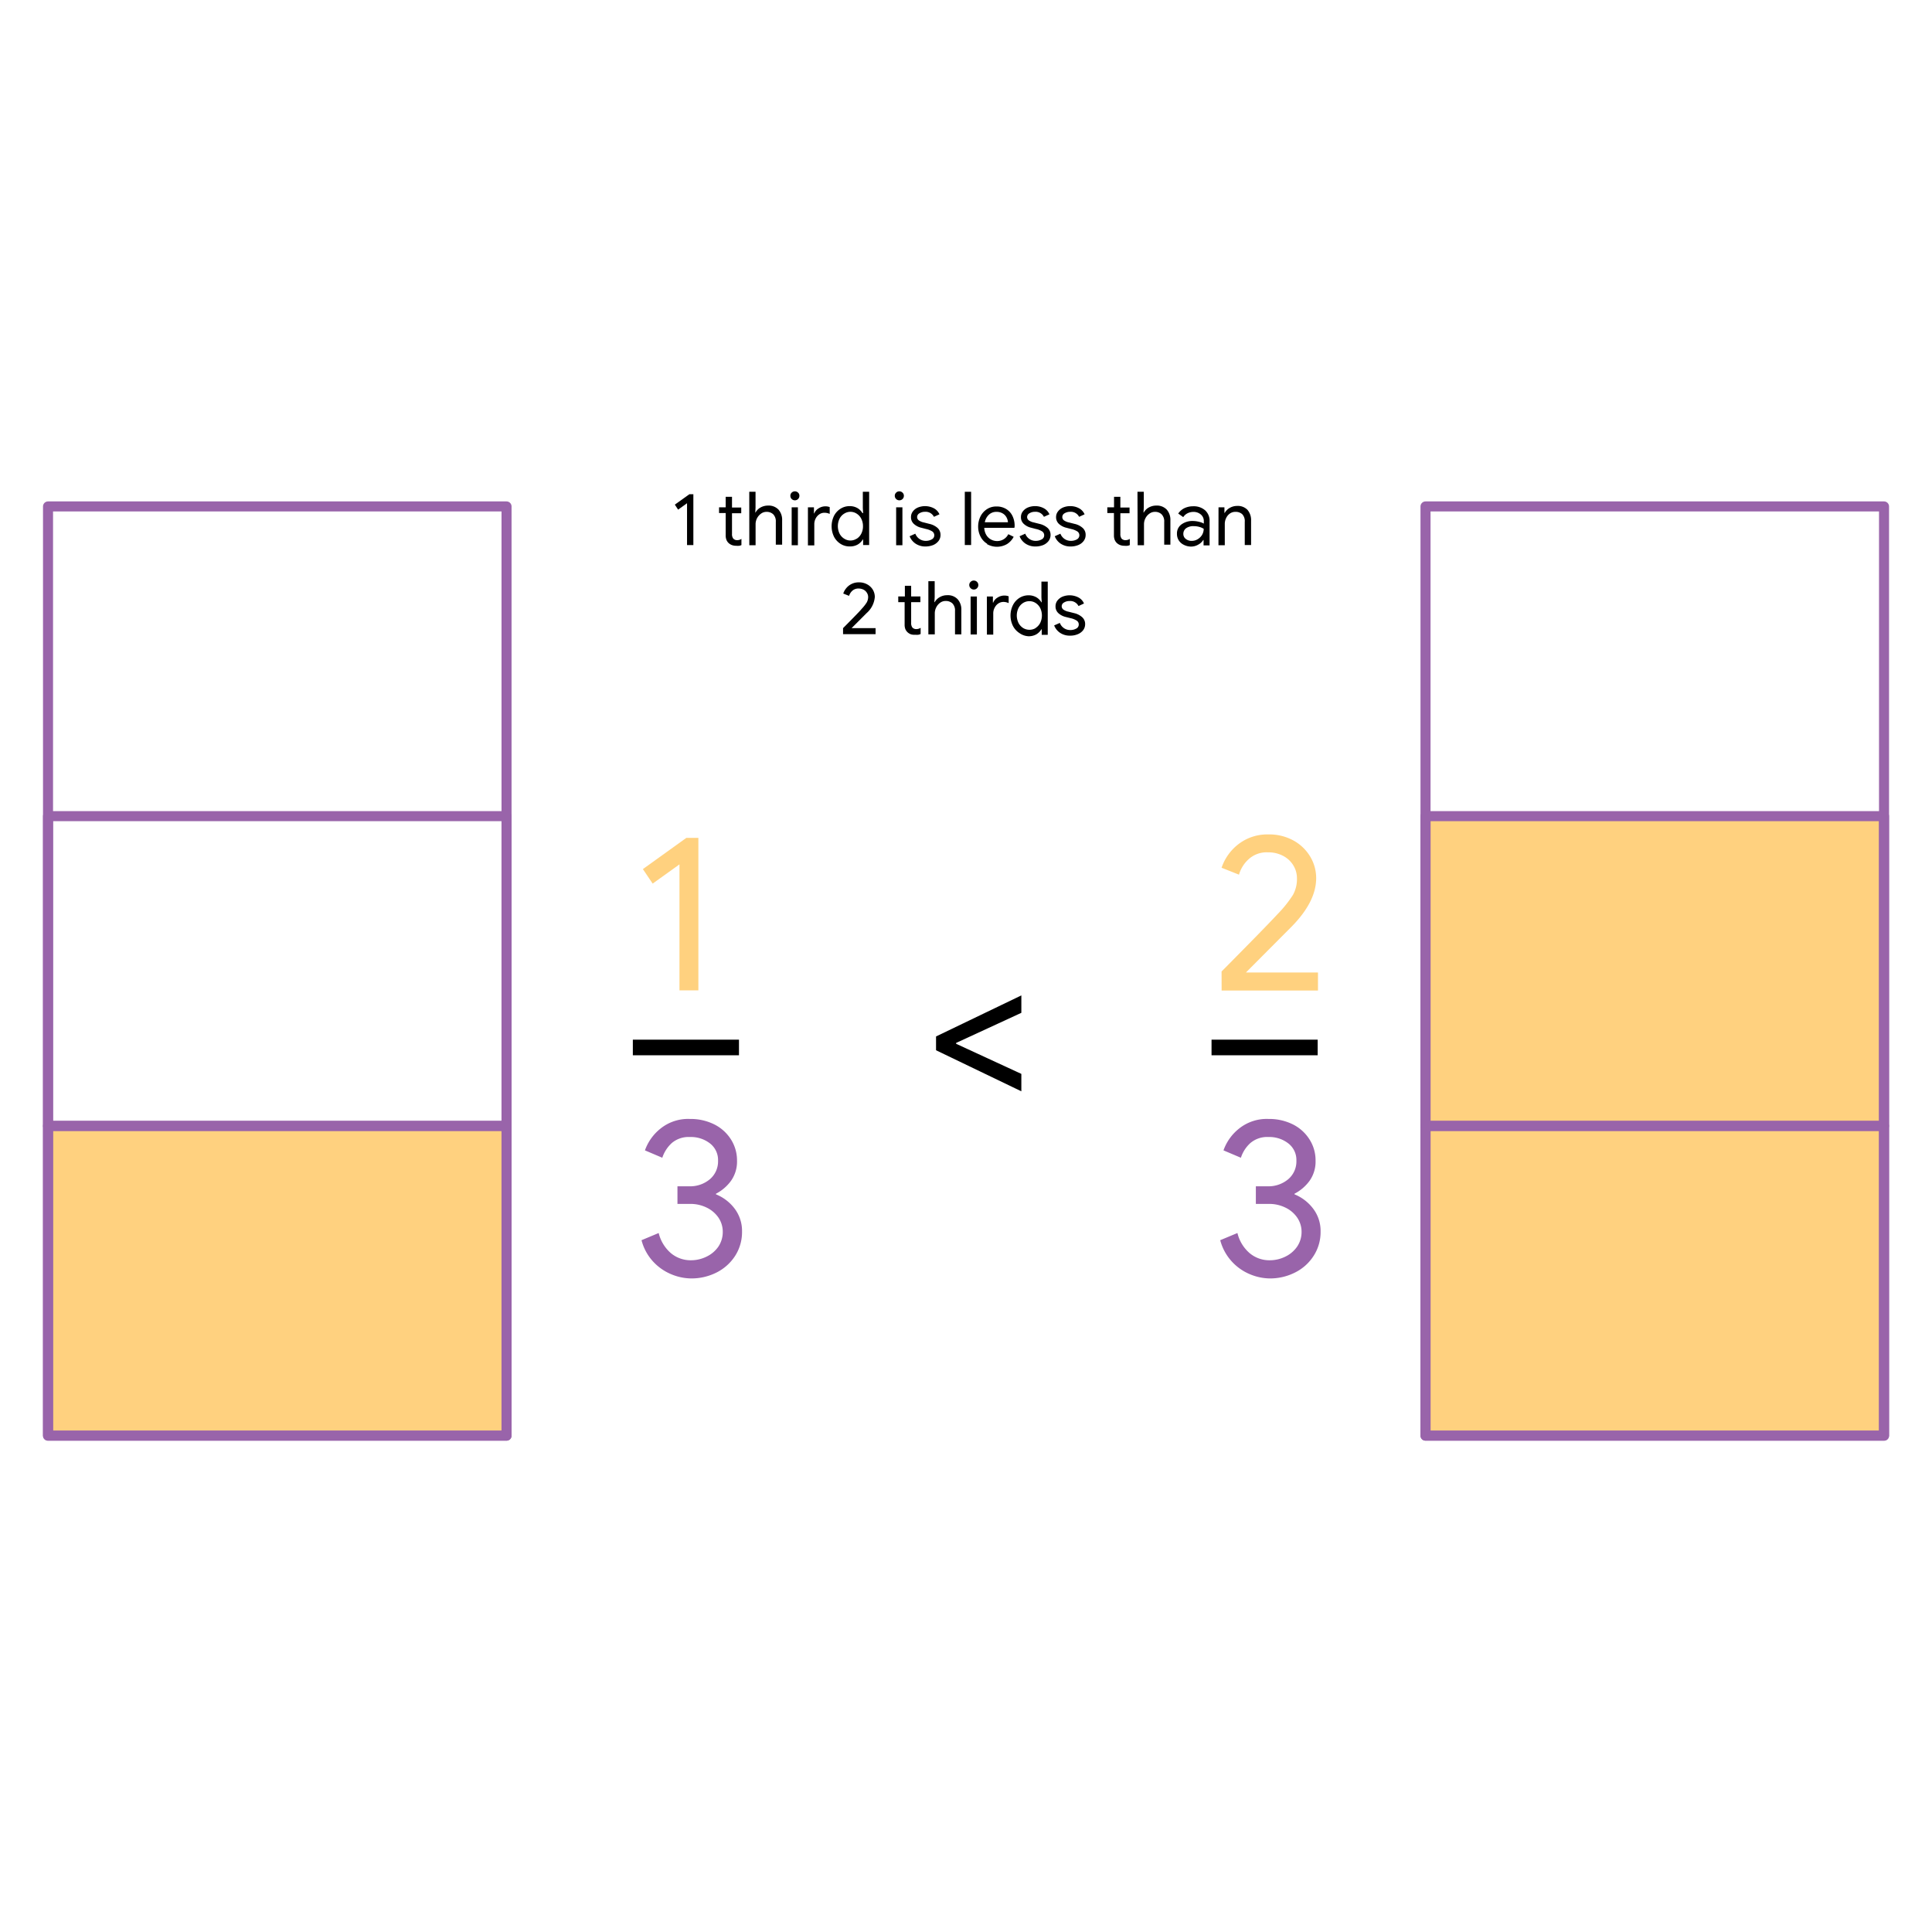 <svg id="Mathematic_Background" data-name="Mathematic Background" xmlns="http://www.w3.org/2000/svg" viewBox="0 0 385 385">
  <defs>
    <style>
      .cls-1 {
        fill: orange;
        opacity: 0.5;
      }

      .cls-2 {
        fill: none;
        stroke: #9964aa;
        stroke-linecap: round;
        stroke-linejoin: round;
        stroke-width: 2px;
      }

      .cls-3 {
        fill: #9964aa;
      }
    </style>
  </defs>
  <title>sbs_cotf3_square</title>
  <g>
    <rect class="cls-1" x="284.07" y="162.64" width="91.37" height="123.44"/>
    <rect class="cls-1" x="9.57" y="224.37" width="91.37" height="61.72"/>
    <rect class="cls-2" x="284.07" y="100.92" width="91.37" height="185.17"/>
    <rect class="cls-2" x="9.57" y="100.92" width="91.37" height="185.17"/>
    <g>
      <path class="cls-1" d="M135.4,172.25l-5.34,3.83-1.95-2.89,8.66-6.22h2.4v30.39H135.4Z"/>
      <path d="M126.11,207.18h21.15v3.11H126.11Z"/>
      <path class="cls-3" d="M133.8,253.94a10.23,10.23,0,0,1-3.63-2.52,9.93,9.93,0,0,1-2.33-4.28l3.42-1.43a7.68,7.68,0,0,0,2.42,4,6.12,6.12,0,0,0,4,1.43,7,7,0,0,0,3.15-.74,6,6,0,0,0,2.34-2,5.25,5.25,0,0,0,.86-2.91,5.05,5.05,0,0,0-.86-2.85,6,6,0,0,0-2.36-2,7.27,7.27,0,0,0-3.27-.73H135v-3.51h2.36a6.11,6.11,0,0,0,4.09-1.4,4.66,4.66,0,0,0,1.64-3.71,4.17,4.17,0,0,0-1.6-3.43,6.17,6.17,0,0,0-4-1.28,5.17,5.17,0,0,0-3.62,1.2,6.88,6.88,0,0,0-1.89,2.93l-3.46-1.47a9.66,9.66,0,0,1,3.09-4.33,8.77,8.77,0,0,1,5.88-1.93,10.58,10.58,0,0,1,4.8,1.06,8.32,8.32,0,0,1,3.36,3,7.79,7.79,0,0,1,1.22,4.27,6.61,6.61,0,0,1-1.2,4,8.57,8.57,0,0,1-3,2.57V238a8.77,8.77,0,0,1,3.74,2.87,7.37,7.37,0,0,1,1.46,4.55,8.78,8.78,0,0,1-1.35,4.8,9.45,9.45,0,0,1-3.69,3.34,11.08,11.08,0,0,1-5.13,1.2A10.51,10.51,0,0,1,133.8,253.94Z"/>
    </g>
    <g>
      <path class="cls-1" d="M243.43,193.59q1.38-1.38,5.47-5.54t5.69-5.89a23.7,23.7,0,0,0,3.06-3.82,6.47,6.47,0,0,0,.8-3.33,4.87,4.87,0,0,0-.69-2.51,5.12,5.12,0,0,0-2-1.91,6.3,6.3,0,0,0-3.13-.74,5.29,5.29,0,0,0-3.84,1.4,6.59,6.59,0,0,0-1.89,3.05l-3.47-1.38A9.92,9.92,0,0,1,245,170a9.77,9.77,0,0,1,3.11-2.63,9.45,9.45,0,0,1,4.62-1.09,10,10,0,0,1,5,1.2,8.82,8.82,0,0,1,3.35,3.2,8.28,8.28,0,0,1,1.2,4.32q0,4.67-4.88,9.64l-9.11,9.15h14.35v3.6h-19.2Z"/>
      <path d="M241.43,207.18h21.15v3.11H241.43Z"/>
      <path class="cls-3" d="M249.12,253.94a10.19,10.19,0,0,1-3.62-2.52,10.06,10.06,0,0,1-2.34-4.28l3.43-1.43a7.62,7.62,0,0,0,2.42,4,6.09,6.09,0,0,0,4,1.43,7,7,0,0,0,3.16-.74,6,6,0,0,0,2.33-2,5.18,5.18,0,0,0,.87-2.91,5,5,0,0,0-.87-2.85,5.91,5.91,0,0,0-2.36-2,7.25,7.25,0,0,0-3.26-.73h-2.62v-3.51h2.35a6.11,6.11,0,0,0,4.09-1.4,4.66,4.66,0,0,0,1.64-3.71,4.17,4.17,0,0,0-1.6-3.43,6.12,6.12,0,0,0-3.95-1.28,5.15,5.15,0,0,0-3.62,1.2,6.7,6.7,0,0,0-1.89,2.93l-3.47-1.47a9.66,9.66,0,0,1,3.09-4.33,8.81,8.81,0,0,1,5.89-1.93,10.58,10.58,0,0,1,4.8,1.06,8.29,8.29,0,0,1,3.35,3,7.71,7.71,0,0,1,1.22,4.27,6.61,6.61,0,0,1-1.2,4,8.63,8.63,0,0,1-3,2.57V238a8.8,8.8,0,0,1,3.73,2.87,7.31,7.31,0,0,1,1.47,4.55,8.7,8.7,0,0,1-1.36,4.8,9.32,9.32,0,0,1-3.69,3.34,11,11,0,0,1-5.13,1.2A10.55,10.55,0,0,1,249.12,253.94Z"/>
    </g>
    <rect class="cls-2" x="9.57" y="224.37" width="91.37" height="61.72"/>
    <rect class="cls-2" x="9.57" y="162.64" width="91.37" height="61.72"/>
    <rect class="cls-2" x="284.07" y="224.37" width="91.37" height="61.72"/>
    <rect class="cls-2" x="284.07" y="162.64" width="91.37" height="61.72"/>
    <g>
      <path d="M136.91,100.28l-1.78,1.28-.65-1,2.89-2.07h.8v10.13h-1.26Z"/>
      <path d="M145.86,108.62a2,2,0,0,1-.66-.4,1.79,1.79,0,0,1-.44-.65,2.42,2.42,0,0,1-.15-.9v-4.43h-1.32V101.1h1.32V99h1.26v2.14h1.84v1.14h-1.84v4.11a1.43,1.43,0,0,0,.24.92,1,1,0,0,0,.81.33,1.52,1.52,0,0,0,.83-.25v1.23a1.56,1.56,0,0,1-.45.14,3.17,3.17,0,0,1-.59,0A2.37,2.37,0,0,1,145.86,108.62Z"/>
      <path d="M149.31,98h1.25v3.13l-.05,1h.05a2.5,2.5,0,0,1,1-1,3,3,0,0,1,1.47-.38,2.7,2.7,0,0,1,2.11.81,3.08,3.08,0,0,1,.72,2.14v4.84h-1.26V104a2,2,0,0,0-.51-1.51,1.89,1.89,0,0,0-1.35-.49,1.8,1.8,0,0,0-1.09.36,2.58,2.58,0,0,0-1.08,2.08v4.21h-1.25Z"/>
      <path d="M157.76,99.44a.9.9,0,0,1-.26-.64.86.86,0,0,1,.26-.63.92.92,0,0,1,1.28,0,.82.82,0,0,1,.26.63.89.89,0,0,1-.9.9A.9.9,0,0,1,157.76,99.44Zm0,1.66H159v7.55h-1.24Z"/>
      <path d="M161,101.1h1.2v1.21h.06a2,2,0,0,1,.86-1,2.44,2.44,0,0,1,1.33-.41,2.37,2.37,0,0,1,.89.15v1.36a2.47,2.47,0,0,0-1.07-.23,1.77,1.77,0,0,0-1,.31,2.3,2.3,0,0,0-.73.84,2.42,2.42,0,0,0-.27,1.13v4.22H161Z"/>
      <path d="M167.49,108.37a3.67,3.67,0,0,1-1.3-1.43,4.77,4.77,0,0,1,0-4.13,3.6,3.6,0,0,1,1.3-1.43,3.33,3.33,0,0,1,1.83-.52,3.05,3.05,0,0,1,1.55.39,2.87,2.87,0,0,1,1,1H172l-.06-1V98h1.26v10.61H172v-1.11h-.06a2.94,2.94,0,0,1-1,1,3.05,3.05,0,0,1-1.55.39A3.33,3.33,0,0,1,167.49,108.37Zm3.21-1a2.58,2.58,0,0,0,.92-1,3.15,3.15,0,0,0,.35-1.51,3.2,3.2,0,0,0-.35-1.51,2.55,2.55,0,0,0-.92-1,2.28,2.28,0,0,0-2.46,0,2.46,2.46,0,0,0-.93,1,3.41,3.41,0,0,0,0,3,2.53,2.53,0,0,0,.93,1,2.28,2.28,0,0,0,2.46,0Z"/>
      <path d="M178.58,99.44a.87.87,0,0,1-.27-.64.83.83,0,0,1,.27-.63.88.88,0,0,1,.63-.26.9.9,0,0,1,.64.26.83.83,0,0,1,.27.63.89.89,0,0,1-.91.9A.88.88,0,0,1,178.58,99.44Zm0,1.66h1.25v7.55h-1.25Z"/>
      <path d="M182.43,108.32a3.11,3.11,0,0,1-1.16-1.46l1.13-.51a2.23,2.23,0,0,0,.84,1.06,2.19,2.19,0,0,0,1.22.37,2.41,2.41,0,0,0,1.21-.29.9.9,0,0,0,.51-.82.93.93,0,0,0-.4-.77,3.87,3.87,0,0,0-1.26-.49l-.92-.24a3.26,3.26,0,0,1-1.48-.76,1.75,1.75,0,0,1-.58-1.37,1.8,1.8,0,0,1,.39-1.15,2.42,2.42,0,0,1,1-.76,3.82,3.82,0,0,1,3.17.16,2.48,2.48,0,0,1,1.11,1.2l-1.1.5a1.83,1.83,0,0,0-1.79-1,2,2,0,0,0-1.09.29.87.87,0,0,0-.47.74.82.82,0,0,0,.33.67,2.66,2.66,0,0,0,1,.42l1.09.28a3.68,3.68,0,0,1,1.68.84,1.85,1.85,0,0,1,.56,1.36,1.94,1.94,0,0,1-.4,1.22,2.62,2.62,0,0,1-1.08.81,4.1,4.1,0,0,1-1.51.28A3.45,3.45,0,0,1,182.43,108.32Z"/>
      <path d="M192.26,98h1.26v10.61h-1.26Z"/>
      <path d="M196.74,108.37a3.55,3.55,0,0,1-1.34-1.43,4.34,4.34,0,0,1-.48-2,4.57,4.57,0,0,1,.45-2,3.63,3.63,0,0,1,1.28-1.46,3.35,3.35,0,0,1,1.92-.55,3.56,3.56,0,0,1,1.93.5,3.25,3.25,0,0,1,1.25,1.37,4.4,4.4,0,0,1,.44,2,1.46,1.46,0,0,1-.05.38h-6a3,3,0,0,0,.42,1.45,2.42,2.42,0,0,0,.94.89,2.53,2.53,0,0,0,1.19.3,2.46,2.46,0,0,0,2.24-1.37l1.07.52a3.73,3.73,0,0,1-1.33,1.45,4,4,0,0,1-4,0Zm4.12-4.3a2.39,2.39,0,0,0-.27-.94,2,2,0,0,0-.75-.8,2.32,2.32,0,0,0-1.28-.33,2.13,2.13,0,0,0-1.5.57,2.75,2.75,0,0,0-.81,1.5Z"/>
      <path d="M204.34,108.32a3.11,3.11,0,0,1-1.16-1.46l1.13-.51a2.18,2.18,0,0,0,2.06,1.43,2.43,2.43,0,0,0,1.21-.29.89.89,0,0,0,.5-.82.91.91,0,0,0-.4-.77,3.69,3.69,0,0,0-1.26-.49l-.91-.24a3.21,3.21,0,0,1-1.48-.76,1.75,1.75,0,0,1-.58-1.37,1.8,1.8,0,0,1,.39-1.15,2.45,2.45,0,0,1,1-.76,3.69,3.69,0,0,1,1.41-.27,3.57,3.57,0,0,1,1.77.43,2.48,2.48,0,0,1,1.11,1.2l-1.1.5a1.83,1.83,0,0,0-1.79-1,2,2,0,0,0-1.09.29.87.87,0,0,0-.47.74.82.82,0,0,0,.33.67,2.6,2.6,0,0,0,1,.42l1.1.28a3.68,3.68,0,0,1,1.68.84,1.85,1.85,0,0,1,.56,1.36,2,2,0,0,1-.4,1.22,2.62,2.62,0,0,1-1.08.81,4.1,4.1,0,0,1-1.51.28A3.45,3.45,0,0,1,204.34,108.32Z"/>
      <path d="M211.34,108.32a3.09,3.09,0,0,1-1.15-1.46l1.12-.51a2.29,2.29,0,0,0,.84,1.06,2.21,2.21,0,0,0,1.22.37,2.45,2.45,0,0,0,1.22-.29.93.93,0,0,0,.1-1.59,3.87,3.87,0,0,0-1.26-.49l-.92-.24a3.31,3.31,0,0,1-1.48-.76,1.79,1.79,0,0,1-.58-1.37,1.81,1.81,0,0,1,.4-1.15,2.45,2.45,0,0,1,1-.76,3.65,3.65,0,0,1,1.41-.27,3.57,3.57,0,0,1,1.77.43,2.46,2.46,0,0,1,1.1,1.2l-1.09.5a1.85,1.85,0,0,0-1.8-1,2.09,2.09,0,0,0-1.09.29.86.86,0,0,0-.46.74.83.83,0,0,0,.32.67,2.74,2.74,0,0,0,1,.42l1.1.28a3.59,3.59,0,0,1,1.67.84,1.81,1.81,0,0,1,.56,1.36,1.94,1.94,0,0,1-.4,1.22,2.49,2.49,0,0,1-1.08.81,4,4,0,0,1-1.51.28A3.47,3.47,0,0,1,211.34,108.32Z"/>
      <path d="M223.23,108.62a2,2,0,0,1-.66-.4,1.79,1.79,0,0,1-.44-.65,2.42,2.42,0,0,1-.15-.9v-4.43h-1.32V101.1H222V99h1.26v2.14h1.83v1.14h-1.83v4.11a1.5,1.5,0,0,0,.23.92,1,1,0,0,0,.82.33,1.52,1.52,0,0,0,.83-.25v1.23a1.56,1.56,0,0,1-.45.14,3.17,3.17,0,0,1-.59,0A2.37,2.37,0,0,1,223.23,108.62Z"/>
      <path d="M226.67,98h1.26v3.13l-.06,1h.06a2.5,2.5,0,0,1,1-1,3,3,0,0,1,1.47-.38,2.7,2.7,0,0,1,2.11.81,3.08,3.08,0,0,1,.72,2.14v4.84H232V104a2,2,0,0,0-.52-1.51,1.84,1.84,0,0,0-1.34-.49,1.8,1.8,0,0,0-1.09.36,2.49,2.49,0,0,0-.79.91,2.59,2.59,0,0,0-.29,1.17v4.21h-1.26Z"/>
      <path d="M235.89,108.56a2.44,2.44,0,0,1-1-.89,2.39,2.39,0,0,1-.35-1.3,2.2,2.2,0,0,1,.9-1.87,3.7,3.7,0,0,1,2.28-.68A5.14,5.14,0,0,1,239,104a3.12,3.12,0,0,1,.89.34v-.46a1.68,1.68,0,0,0-.59-1.35,2.21,2.21,0,0,0-1.5-.52,2.59,2.59,0,0,0-1.17.28,2.2,2.2,0,0,0-.84.76l-1-.71a3.17,3.17,0,0,1,1.22-1.07,4,4,0,0,1,1.73-.38,3.44,3.44,0,0,1,2.42.81,2.81,2.81,0,0,1,.88,2.2v4.78h-1.2v-1.08h-.06a2.56,2.56,0,0,1-1,.93,2.84,2.84,0,0,1-1.47.39A3.22,3.22,0,0,1,235.89,108.56Zm2.78-1.11a2.53,2.53,0,0,0,.88-.87,2.4,2.4,0,0,0,.32-1.2A3,3,0,0,0,239,105a4,4,0,0,0-1.1-.15,2.46,2.46,0,0,0-1.56.43,1.38,1.38,0,0,0-.53,1.11,1.23,1.23,0,0,0,.48,1,1.8,1.8,0,0,0,1.2.39A2.24,2.24,0,0,0,238.67,107.45Z"/>
      <path d="M242.82,101.1H244v1.11h.06a2.55,2.55,0,0,1,1-1,2.9,2.9,0,0,1,1.45-.39,2.68,2.68,0,0,1,2.09.79,3.14,3.14,0,0,1,.71,2.16v4.84h-1.26V104a2,2,0,0,0-.5-1.53,1.94,1.94,0,0,0-1.38-.47,1.85,1.85,0,0,0-1.09.34,2.25,2.25,0,0,0-.74.9,2.6,2.6,0,0,0-.27,1.16v4.25h-1.26Z"/>
      <path d="M168,125.17c.31-.31.92-.92,1.83-1.85s1.54-1.57,1.89-2a8.22,8.22,0,0,0,1-1.27A2.28,2.28,0,0,0,173,119a1.56,1.56,0,0,0-.23-.84,1.7,1.7,0,0,0-.66-.64,2.17,2.17,0,0,0-1-.24,1.76,1.76,0,0,0-1.28.46,2.23,2.23,0,0,0-.63,1l-1.16-.46a3.25,3.25,0,0,1,.54-1,3.17,3.17,0,0,1,2.58-1.23,3.3,3.3,0,0,1,1.65.4,2.93,2.93,0,0,1,1.12,1.06,2.84,2.84,0,0,1,.4,1.44,4.78,4.78,0,0,1-1.63,3.22l-3,3h4.78v1.2H168Z"/>
      <path d="M181.52,126.4a2,2,0,0,1-.66-.4,1.9,1.9,0,0,1-.45-.65,2.45,2.45,0,0,1-.14-.91V120H179v-1.14h1.32v-2.13h1.25v2.13h1.84V120h-1.84v4.12a1.45,1.45,0,0,0,.24.92,1,1,0,0,0,.82.32,1.54,1.54,0,0,0,.83-.25v1.23a1.9,1.9,0,0,1-.46.15,3,3,0,0,1-.58,0A2.34,2.34,0,0,1,181.52,126.4Z"/>
      <path d="M185,115.82h1.26V119l-.06,1h.06a2.58,2.58,0,0,1,1-1,2.92,2.92,0,0,1,1.48-.39,2.66,2.66,0,0,1,2.1.81,3.05,3.05,0,0,1,.73,2.14v4.85h-1.26v-4.65a2,2,0,0,0-.52-1.52,1.91,1.91,0,0,0-1.35-.48,1.82,1.82,0,0,0-1.09.35,2.49,2.49,0,0,0-.78.92,2.59,2.59,0,0,0-.29,1.17v4.21H185Z"/>
      <path d="M193.42,117.21a.85.85,0,0,1-.27-.63.83.83,0,0,1,.27-.63.86.86,0,0,1,.64-.26.9.9,0,0,1,.9.89.88.88,0,0,1-.26.63.85.85,0,0,1-.64.27A.87.87,0,0,1,193.42,117.21Zm0,1.66h1.25v7.56h-1.25Z"/>
      <path d="M196.66,118.87h1.2v1.22h.06a2,2,0,0,1,.86-1,2.47,2.47,0,0,1,1.33-.41,2.33,2.33,0,0,1,.89.15v1.36a2.3,2.3,0,0,0-1.06-.24,1.82,1.82,0,0,0-1,.31,2.21,2.21,0,0,0-.73.84,2.35,2.35,0,0,0-.28,1.14v4.22h-1.26Z"/>
      <path d="M203.14,126.15a3.72,3.72,0,0,1-1.29-1.43,4.68,4.68,0,0,1,0-4.13,3.68,3.68,0,0,1,1.29-1.44,3.42,3.42,0,0,1,1.83-.52,3.09,3.09,0,0,1,1.56.4,2.87,2.87,0,0,1,1,1h.06l-.06-1v-3.13h1.26v10.61h-1.2v-1.11h-.06a3,3,0,0,1-1,1,3.09,3.09,0,0,1-1.56.39A3.41,3.41,0,0,1,203.14,126.15Zm3.22-1a2.65,2.65,0,0,0,.92-1,3.43,3.43,0,0,0,0-3,2.65,2.65,0,0,0-.92-1,2.26,2.26,0,0,0-1.24-.35,2.3,2.3,0,0,0-1.23.35,2.61,2.61,0,0,0-.92,1,3.39,3.39,0,0,0,0,3,2.61,2.61,0,0,0,.92,1,2.39,2.39,0,0,0,1.23.35A2.35,2.35,0,0,0,206.36,125.17Z"/>
      <path d="M211.22,126.09a3.1,3.1,0,0,1-1.15-1.46l1.13-.5a2.18,2.18,0,0,0,2.05,1.42,2.35,2.35,0,0,0,1.22-.29.9.9,0,0,0,.5-.82.89.89,0,0,0-.4-.76,3.67,3.67,0,0,0-1.26-.5l-.92-.23a3.31,3.31,0,0,1-1.48-.76,1.8,1.8,0,0,1-.57-1.38,1.84,1.84,0,0,1,.39-1.15,2.54,2.54,0,0,1,1-.76,3.84,3.84,0,0,1,3.18.16,2.41,2.41,0,0,1,1.1,1.2l-1.09.51a1.84,1.84,0,0,0-1.79-1,2,2,0,0,0-1.09.29.85.85,0,0,0-.47.73.83.83,0,0,0,.33.68,2.6,2.6,0,0,0,1,.42l1.1.28a3.59,3.59,0,0,1,1.67.84,1.81,1.81,0,0,1,.57,1.35,2,2,0,0,1-.4,1.23,2.57,2.57,0,0,1-1.09.8,3.83,3.83,0,0,1-1.51.28A3.47,3.47,0,0,1,211.22,126.09Z"/>
    </g>
    <path d="M186.53,209.29v-2.75l17-8.18v3.47l-13,6V208l13,6v3.47Z"/>
  </g>
</svg>
